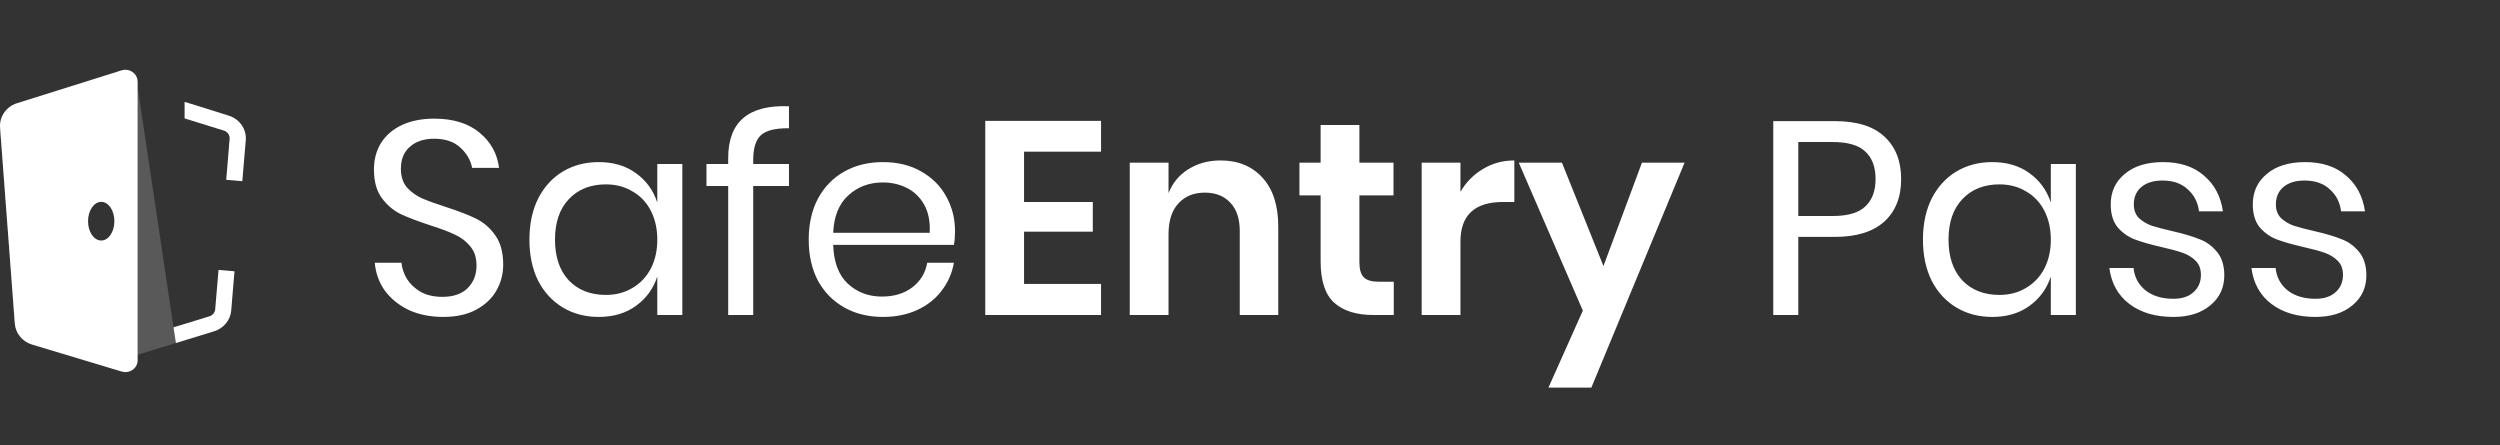 <svg width="500" height="89" viewBox="0 0 500 89" fill="none" xmlns="http://www.w3.org/2000/svg">
<rect x="0" y="0" width="500" height="89" fill="#333333" stroke="none"/>
<path d="M24.326 14.068L3.408 20.64C2.361 20.965 1.457 21.623 0.842 22.508C0.226 23.393 -0.066 24.453 0.013 25.519L2.965 64.707C3.038 65.665 3.407 66.579 4.023 67.329C4.639 68.079 5.475 68.631 6.419 68.912L24.355 74.307C24.722 74.42 25.112 74.448 25.492 74.386C25.872 74.325 26.232 74.177 26.541 73.954C26.851 73.731 27.102 73.441 27.274 73.105C27.446 72.77 27.533 72.4 27.529 72.025V16.335C27.529 15.708 27.275 15.107 26.822 14.661C26.368 14.215 25.753 13.961 25.108 13.953C24.843 13.952 24.579 13.991 24.326 14.068V14.068ZM20.251 48.105C18.775 48.105 17.609 46.383 17.609 44.245C17.609 42.107 18.79 40.37 20.251 40.37C21.713 40.37 22.879 42.107 22.879 44.245C22.879 46.383 21.698 48.105 20.251 48.105Z" fill="white"/>
<path opacity="0.2" d="M27.525 17.412L35.172 68.611L27.525 70.95V17.412Z" fill="#F4F4F4"/>
<path opacity="0.2" d="M0.01 25.518L2.962 64.706C3.035 65.663 3.404 66.577 4.02 67.328C4.637 68.078 5.472 68.629 6.416 68.91L24.352 74.306L15.185 66.643C11.592 63.639 9.04 59.63 7.878 55.163L0.01 25.518Z" fill="white"/>
<path d="M44.786 26.121C45.144 26.233 45.451 26.461 45.658 26.766C45.864 27.071 45.958 27.436 45.923 27.799L45.421 33.869L45.244 35.964L48.462 36.237L48.639 34.128L49.156 28.058C49.243 26.988 48.957 25.92 48.343 25.027C47.73 24.134 46.825 23.468 45.775 23.136L38.261 20.783L36.918 20.381V23.681L37.198 23.767L44.786 26.121Z" fill="white"/>
<path d="M43.706 53.988L43.573 55.567L43.042 61.823C43.021 62.147 42.901 62.458 42.695 62.714C42.489 62.97 42.209 63.16 41.89 63.258L36.768 64.837L34.701 65.454L35.174 68.61L37.742 67.821L42.82 66.257C43.751 65.975 44.573 65.43 45.183 64.691C45.793 63.953 46.163 63.054 46.245 62.11L46.762 55.854L46.909 54.261L43.706 53.988Z" fill="white"/>
<path d="M100.639 52.935C100.639 54.768 100.199 56.473 99.319 58.05C98.439 59.627 97.1 60.91 95.304 61.9C93.507 62.89 91.289 63.385 88.649 63.385C86.082 63.385 83.79 62.927 81.774 62.01C79.794 61.057 78.199 59.773 76.989 58.16C75.815 56.51 75.137 54.64 74.954 52.55H80.289C80.399 53.65 80.765 54.732 81.389 55.795C82.049 56.822 82.965 57.683 84.139 58.38C85.349 59.04 86.797 59.37 88.484 59.37C90.684 59.37 92.37 58.783 93.544 57.61C94.717 56.437 95.304 54.933 95.304 53.1C95.304 51.523 94.882 50.24 94.039 49.25C93.232 48.26 92.224 47.49 91.014 46.94C89.804 46.353 88.154 45.73 86.064 45.07C83.607 44.263 81.627 43.512 80.124 42.815C78.657 42.082 77.392 41 76.329 39.57C75.302 38.14 74.789 36.252 74.789 33.905C74.789 31.888 75.265 30.11 76.219 28.57C77.209 27.03 78.602 25.838 80.399 24.995C82.232 24.152 84.377 23.73 86.834 23.73C90.647 23.73 93.672 24.665 95.909 26.535C98.145 28.368 99.447 30.715 99.814 33.575H94.424C94.13 32.035 93.342 30.678 92.059 29.505C90.775 28.332 89.034 27.745 86.834 27.745C84.817 27.745 83.204 28.277 81.994 29.34C80.784 30.367 80.179 31.833 80.179 33.74C80.179 35.243 80.564 36.472 81.334 37.425C82.14 38.342 83.13 39.075 84.304 39.625C85.477 40.138 87.09 40.725 89.144 41.385C91.637 42.192 93.635 42.962 95.139 43.695C96.679 44.428 97.98 45.547 99.044 47.05C100.107 48.517 100.639 50.478 100.639 52.935ZM119.744 32.42C122.677 32.42 125.152 33.153 127.169 34.62C129.222 36.087 130.652 38.048 131.459 40.505V32.805H136.464V63H131.459V55.3C130.652 57.757 129.222 59.718 127.169 61.185C125.152 62.652 122.677 63.385 119.744 63.385C117.067 63.385 114.684 62.762 112.594 61.515C110.504 60.268 108.854 58.49 107.644 56.18C106.47 53.833 105.884 51.083 105.884 47.93C105.884 44.777 106.47 42.027 107.644 39.68C108.854 37.333 110.504 35.537 112.594 34.29C114.684 33.043 117.067 32.42 119.744 32.42ZM121.174 36.875C118.094 36.875 115.619 37.865 113.749 39.845C111.915 41.788 110.999 44.483 110.999 47.93C110.999 51.377 111.915 54.09 113.749 56.07C115.619 58.013 118.094 58.985 121.174 58.985C123.154 58.985 124.914 58.527 126.454 57.61C128.03 56.693 129.259 55.41 130.139 53.76C131.019 52.073 131.459 50.13 131.459 47.93C131.459 45.73 131.019 43.787 130.139 42.1C129.259 40.413 128.03 39.13 126.454 38.25C124.914 37.333 123.154 36.875 121.174 36.875ZM157.794 25.655C155.117 25.618 153.247 26.077 152.184 27.03C151.157 27.983 150.644 29.633 150.644 31.98V32.805H157.794V37.205H150.644V63H145.639V37.205H141.294V32.805H145.639V31.595C145.639 24.372 149.691 20.925 157.794 21.255V25.655ZM191.003 46.225C191.003 47.288 190.93 48.205 190.783 48.975H166.638C166.748 52.422 167.72 55.007 169.553 56.73C171.423 58.453 173.696 59.315 176.373 59.315C178.793 59.315 180.81 58.71 182.423 57.5C184.073 56.253 185.081 54.603 185.448 52.55H190.783C190.416 54.64 189.591 56.51 188.308 58.16C187.061 59.81 185.43 61.093 183.413 62.01C181.396 62.927 179.123 63.385 176.593 63.385C173.696 63.385 171.13 62.762 168.893 61.515C166.656 60.268 164.896 58.49 163.613 56.18C162.366 53.833 161.743 51.083 161.743 47.93C161.743 44.777 162.366 42.027 163.613 39.68C164.896 37.333 166.656 35.537 168.893 34.29C171.13 33.043 173.696 32.42 176.593 32.42C179.526 32.42 182.075 33.043 184.238 34.29C186.438 35.537 188.106 37.205 189.243 39.295C190.416 41.385 191.003 43.695 191.003 46.225ZM185.943 46.555C186.053 44.318 185.686 42.448 184.843 40.945C184 39.442 182.845 38.323 181.378 37.59C179.911 36.857 178.316 36.49 176.593 36.49C173.843 36.49 171.533 37.352 169.663 39.075C167.793 40.762 166.785 43.255 166.638 46.555H185.943ZM204.809 30.33V40.395H218.559V46.335H204.809V56.785H220.209V63H197.054V24.17H220.209V30.33H204.809ZM244.101 32.09C247.621 32.09 250.426 33.245 252.516 35.555C254.606 37.865 255.651 41.11 255.651 45.29V63H247.951V46.17C247.951 43.75 247.327 41.88 246.081 40.56C244.834 39.203 243.129 38.525 240.966 38.525C238.766 38.525 237.006 39.24 235.686 40.67C234.366 42.1 233.706 44.153 233.706 46.83V63H225.951V32.53H233.706V38.635C234.512 36.582 235.832 34.987 237.666 33.85C239.536 32.677 241.681 32.09 244.101 32.09ZM278.754 56.345V63H274.684C271.274 63 268.652 62.175 266.819 60.525C265.022 58.875 264.124 56.125 264.124 52.275V39.075H259.889V32.53H264.124V24.995H271.879V32.53H278.699V39.075H271.879V52.385C271.879 53.852 272.172 54.878 272.759 55.465C273.346 56.052 274.336 56.345 275.729 56.345H278.754ZM292.089 38.36C293.226 36.417 294.729 34.895 296.599 33.795C298.469 32.658 300.559 32.09 302.869 32.09V40.395H300.614C294.931 40.395 292.089 43.035 292.089 48.315V63H284.334V32.53H292.089V38.36ZM312.387 32.53L320.692 53.21L328.392 32.53H336.917L318.272 77.52H309.692L316.567 62.12L303.752 32.53H312.387ZM359.659 47.38V63H354.654V24.225H366.974C371.41 24.225 374.729 25.27 376.929 27.36C379.129 29.413 380.229 32.237 380.229 35.83C380.229 39.46 379.092 42.302 376.819 44.355C374.545 46.372 371.264 47.38 366.974 47.38H359.659ZM366.534 43.2C369.577 43.2 371.759 42.558 373.079 41.275C374.435 39.992 375.114 38.177 375.114 35.83C375.114 33.41 374.435 31.577 373.079 30.33C371.759 29.047 369.577 28.405 366.534 28.405H359.659V43.2H366.534ZM398.45 32.42C401.383 32.42 403.858 33.153 405.875 34.62C407.928 36.087 409.358 38.048 410.165 40.505V32.805H415.17V63H410.165V55.3C409.358 57.757 407.928 59.718 405.875 61.185C403.858 62.652 401.383 63.385 398.45 63.385C395.773 63.385 393.39 62.762 391.3 61.515C389.21 60.268 387.56 58.49 386.35 56.18C385.176 53.833 384.59 51.083 384.59 47.93C384.59 44.777 385.176 42.027 386.35 39.68C387.56 37.333 389.21 35.537 391.3 34.29C393.39 33.043 395.773 32.42 398.45 32.42ZM399.88 36.875C396.8 36.875 394.325 37.865 392.455 39.845C390.621 41.788 389.705 44.483 389.705 47.93C389.705 51.377 390.621 54.09 392.455 56.07C394.325 58.013 396.8 58.985 399.88 58.985C401.86 58.985 403.62 58.527 405.16 57.61C406.736 56.693 407.965 55.41 408.845 53.76C409.725 52.073 410.165 50.13 410.165 47.93C410.165 45.73 409.725 43.787 408.845 42.1C407.965 40.413 406.736 39.13 405.16 38.25C403.62 37.333 401.86 36.875 399.88 36.875ZM432.595 32.42C436.005 32.42 438.737 33.318 440.79 35.115C442.88 36.875 444.145 39.258 444.585 42.265H439.8C439.58 40.468 438.828 39.002 437.545 37.865C436.298 36.692 434.612 36.105 432.485 36.105C430.688 36.105 429.277 36.545 428.25 37.425C427.26 38.268 426.765 39.423 426.765 40.89C426.765 41.99 427.095 42.888 427.755 43.585C428.452 44.245 429.295 44.758 430.285 45.125C431.312 45.455 432.705 45.822 434.465 46.225C436.702 46.738 438.498 47.27 439.855 47.82C441.248 48.333 442.422 49.177 443.375 50.35C444.365 51.523 444.86 53.1 444.86 55.08C444.86 57.537 443.925 59.535 442.055 61.075C440.222 62.615 437.765 63.385 434.685 63.385C431.092 63.385 428.158 62.523 425.885 60.8C423.612 59.077 422.273 56.675 421.87 53.595H426.71C426.893 55.428 427.682 56.913 429.075 58.05C430.505 59.187 432.375 59.755 434.685 59.755C436.408 59.755 437.747 59.315 438.7 58.435C439.69 57.555 440.185 56.4 440.185 54.97C440.185 53.797 439.837 52.862 439.14 52.165C438.443 51.468 437.582 50.937 436.555 50.57C435.528 50.203 434.117 49.818 432.32 49.415C430.083 48.902 428.287 48.388 426.93 47.875C425.61 47.362 424.473 46.555 423.52 45.455C422.603 44.318 422.145 42.797 422.145 40.89C422.145 38.36 423.08 36.325 424.95 34.785C426.82 33.208 429.368 32.42 432.595 32.42ZM461.008 32.42C464.418 32.42 467.15 33.318 469.203 35.115C471.293 36.875 472.558 39.258 472.998 42.265H468.213C467.993 40.468 467.242 39.002 465.958 37.865C464.712 36.692 463.025 36.105 460.898 36.105C459.102 36.105 457.69 36.545 456.663 37.425C455.673 38.268 455.178 39.423 455.178 40.89C455.178 41.99 455.508 42.888 456.168 43.585C456.865 44.245 457.708 44.758 458.698 45.125C459.725 45.455 461.118 45.822 462.878 46.225C465.115 46.738 466.912 47.27 468.268 47.82C469.662 48.333 470.835 49.177 471.788 50.35C472.778 51.523 473.273 53.1 473.273 55.08C473.273 57.537 472.338 59.535 470.468 61.075C468.635 62.615 466.178 63.385 463.098 63.385C459.505 63.385 456.572 62.523 454.298 60.8C452.025 59.077 450.687 56.675 450.283 53.595H455.123C455.307 55.428 456.095 56.913 457.488 58.05C458.918 59.187 460.788 59.755 463.098 59.755C464.822 59.755 466.16 59.315 467.113 58.435C468.103 57.555 468.598 56.4 468.598 54.97C468.598 53.797 468.25 52.862 467.553 52.165C466.857 51.468 465.995 50.937 464.968 50.57C463.942 50.203 462.53 49.818 460.733 49.415C458.497 48.902 456.7 48.388 455.343 47.875C454.023 47.362 452.887 46.555 451.933 45.455C451.017 44.318 450.558 42.797 450.558 40.89C450.558 38.36 451.493 36.325 453.363 34.785C455.233 33.208 457.782 32.42 461.008 32.42Z" fill="white"/>
</svg>
